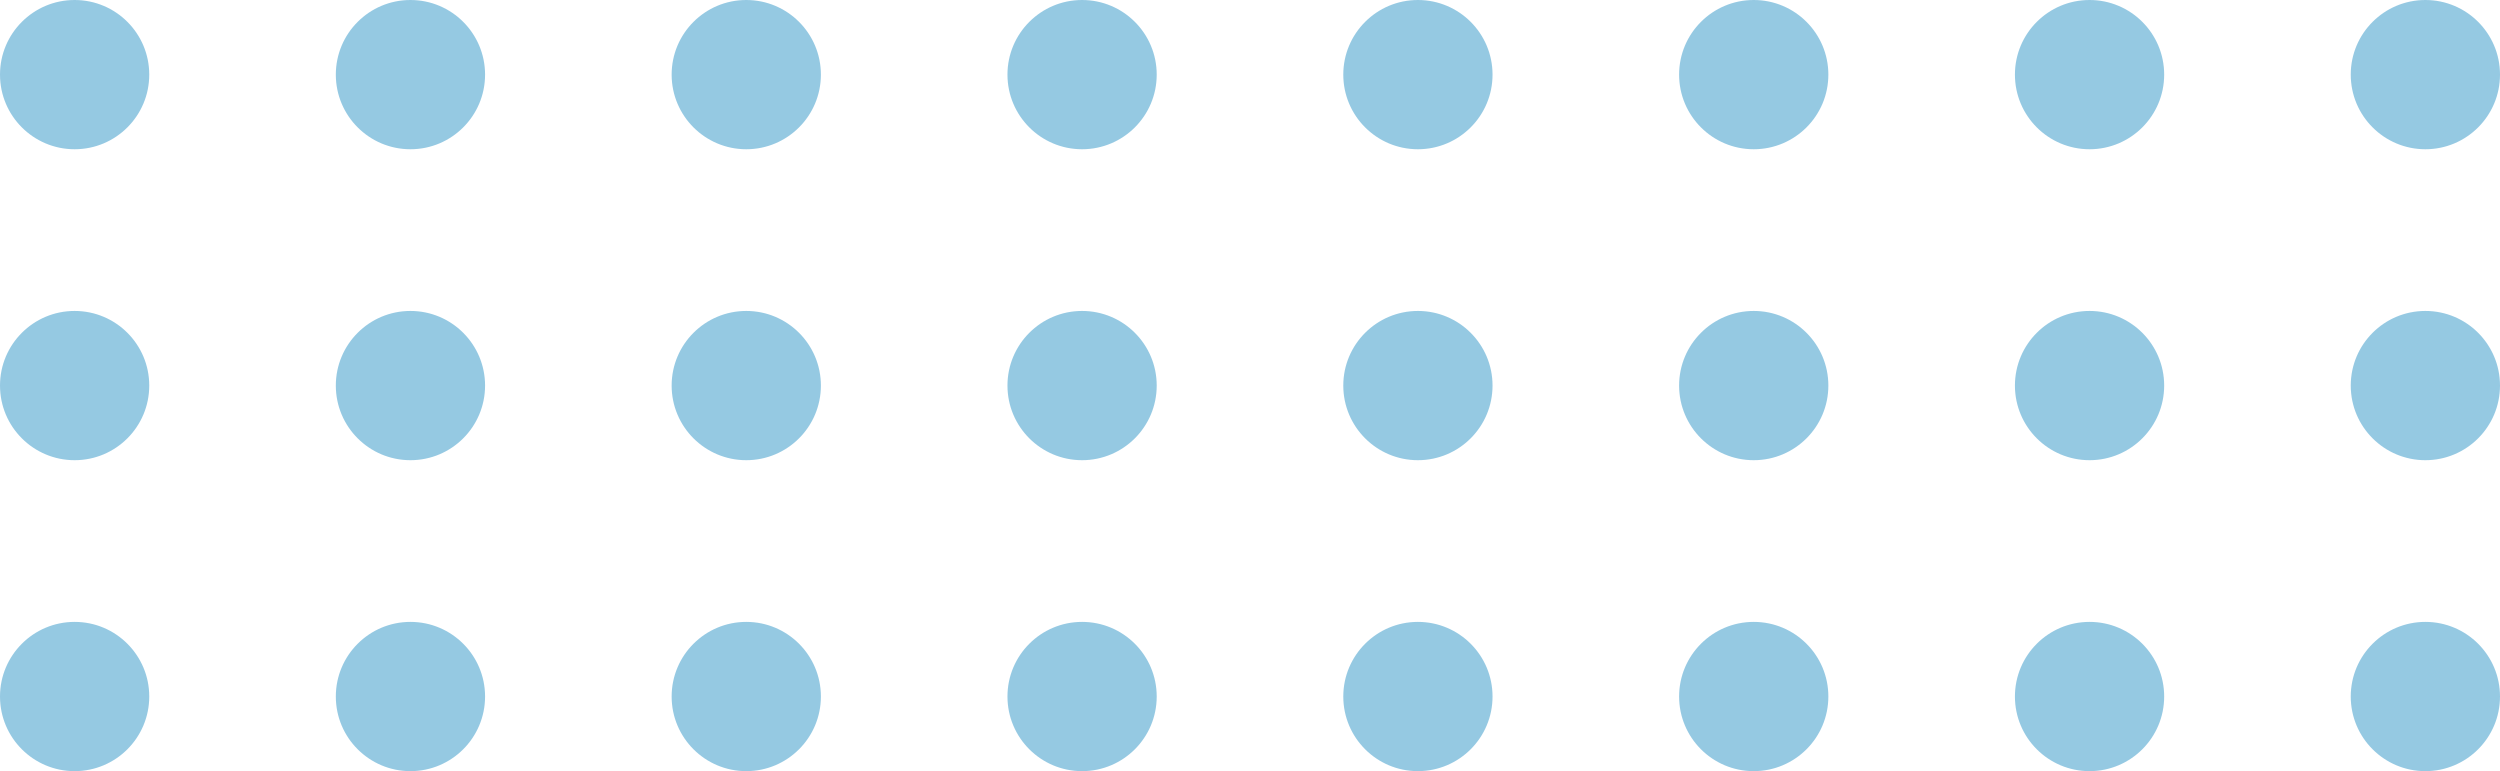 <svg xmlns="http://www.w3.org/2000/svg" viewBox="0 0 201 62"><defs><style>.cls-1{opacity:0.5;}.cls-2{fill:#2c93c6;}</style></defs><title>Asset 122000</title><g id="Layer_2" data-name="Layer 2"><g id="Layer_1-2" data-name="Layer 1"><g class="cls-1"><circle class="cls-2" cx="6" cy="6" r="6"/><circle class="cls-2" cx="6" cy="31" r="6"/><circle class="cls-2" cx="6" cy="56" r="6"/><circle class="cls-2" cx="33" cy="6" r="6"/><circle class="cls-2" cx="33" cy="31" r="6"/><circle class="cls-2" cx="33" cy="56" r="6"/><circle class="cls-2" cx="60" cy="6" r="6"/><circle class="cls-2" cx="60" cy="31" r="6"/><circle class="cls-2" cx="60" cy="56" r="6"/><circle class="cls-2" cx="87" cy="6" r="6"/><circle class="cls-2" cx="87" cy="31" r="6"/><circle class="cls-2" cx="87" cy="56" r="6"/><circle class="cls-2" cx="114" cy="6" r="6"/><circle class="cls-2" cx="114" cy="31" r="6"/><circle class="cls-2" cx="114" cy="56" r="6"/><circle class="cls-2" cx="141" cy="6" r="6"/><circle class="cls-2" cx="141" cy="31" r="6"/><circle class="cls-2" cx="141" cy="56" r="6"/><circle class="cls-2" cx="168" cy="6" r="6"/><circle class="cls-2" cx="168" cy="31" r="6"/><circle class="cls-2" cx="168" cy="56" r="6"/><circle class="cls-2" cx="195" cy="6" r="6"/><circle class="cls-2" cx="195" cy="31" r="6"/><circle class="cls-2" cx="195" cy="56" r="6"/></g></g></g></svg>